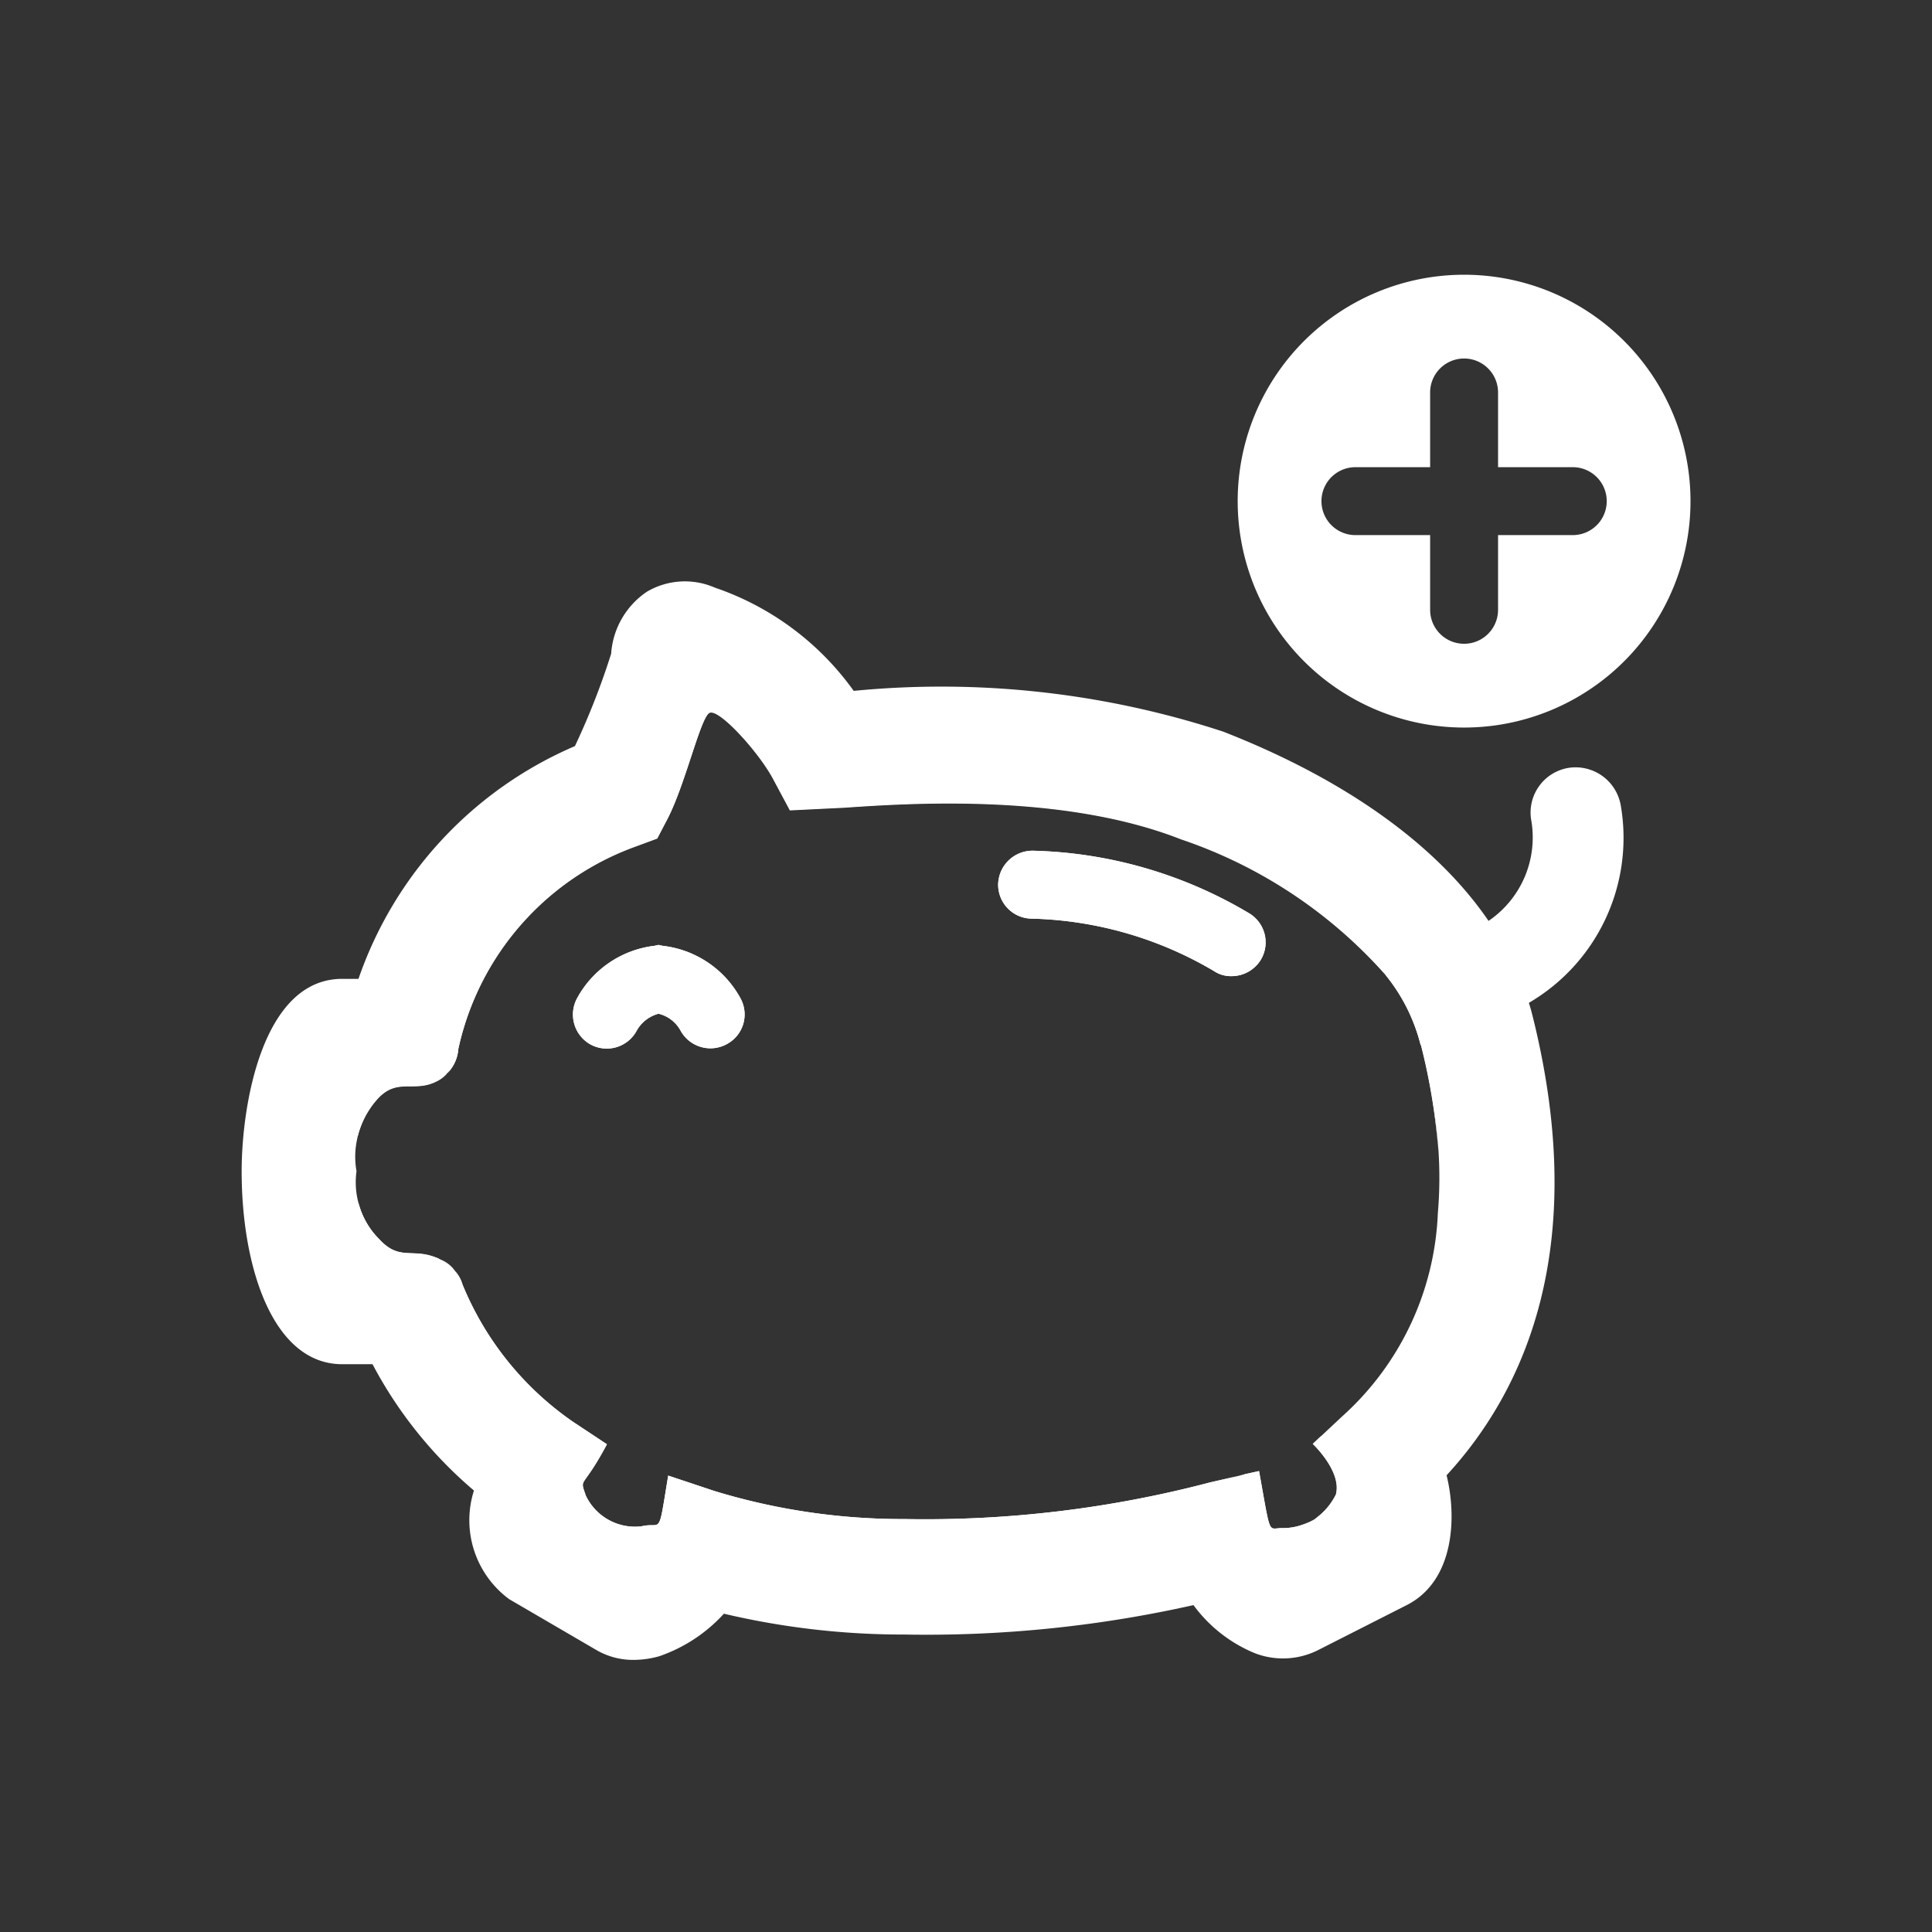 <svg id="saving_ic01" xmlns="http://www.w3.org/2000/svg" width="64" height="64" viewBox="0 0 64 64">
  <rect x="0" y="0" width="64" height="64" fill="#333333" stroke="none"/>
  <rect id="Rectangle_6167" data-name="Rectangle 6167" width="64" height="64" fill="none"/>
  <g id="Group_20062" data-name="Group 20062" transform="translate(-1556.43 -1137.059)">
    <g id="Group_18922" data-name="Group 18922" transform="translate(1564.43 1156.318)">
      <g id="Path_16387" data-name="Path 16387" transform="translate(37.905 6.161)">
        <path id="Path_19267" data-name="Path 19267" d="M1594.44,1164.84a9.527,9.527,0,0,1-3.135,1.365,2.691,2.691,0,0,1-.33.03h-.12a5.978,5.978,0,0,0-1.155-2.31.329.329,0,0,0,.075-.12,1.475,1.475,0,0,1,.87-.54,6.9,6.9,0,0,0,2.46-1.14,3.341,3.341,0,0,0,1.41-3.36,1.5,1.5,0,0,1,1.245-1.71,1.52,1.52,0,0,1,1.725,1.245A6.33,6.33,0,0,1,1594.44,1164.84Z" transform="translate(-1589.7 -1157.039)" fill="#fff"/>
      </g>
      <g id="Path_16384" data-name="Path 16384" transform="translate(3.84 3.852)">
        <path id="Path_19268" data-name="Path 19268" d="M1569.56,1168.465a.8.8,0,0,1,.165.075h-2.2a6.777,6.777,0,0,1-.51-1.89,2.6,2.6,0,0,0,.69,1.215C1568.36,1168.585,1568.78,1168.165,1569.56,1168.465Z" transform="translate(-1566.98 -1149.925)" fill="#fff"/>
        <path id="Path_19269" data-name="Path 19269" d="M1567.545,1163.8h2.415a1.089,1.089,0,0,1-.36.27c-.75.375-1.305-.15-1.965.6a2.89,2.89,0,0,0-.645,1.26A7.211,7.211,0,0,1,1567.545,1163.8Z" transform="translate(-1566.99 -1151.35)" fill="#fff"/>
        <path id="Path_19270" data-name="Path 19270" d="M1571.886,1162.73a3.37,3.37,0,0,1,2.565-1.74l.135-.03.135.03a3.371,3.371,0,0,1,2.58,1.74,1.113,1.113,0,0,1-.45,1.515,1.129,1.129,0,0,1-1.53-.435,1.131,1.131,0,0,0-.735-.57,1.167,1.167,0,0,0-.72.555,1.126,1.126,0,0,1-1.53.465A1.134,1.134,0,0,1,1571.886,1162.73Z" transform="translate(-1564.611 -1152.77)" fill="#fff"/>
        <path id="Path_19271" data-name="Path 19271" d="M1594.155,1175.16l.915-.21-1.11.285a36.282,36.282,0,0,1-9.915,1.2,21.875,21.875,0,0,1-6.3-.93l-1.38-.42-.18,1.35-.09.165a2.286,2.286,0,0,1-.66.6l-2.235-1.305a3.171,3.171,0,0,1,.255-1.05l.555-.99-.93-.645a10.56,10.56,0,0,1-3.78-4.665l-.15-.375a1.12,1.12,0,0,1,.24.435,10.235,10.235,0,0,0,3.675,4.56l1.11.735c-.825,1.545-.915,1.065-.7,1.695a1.8,1.8,0,0,0,1.845,1.02c.69-.165.54.42.885-1.68l1.53.51a21.354,21.354,0,0,0,6.225.93h.09A37.1,37.1,0,0,0,1594.155,1175.16Z" transform="translate(-1565.91 -1149.165)" fill="#fff"/>
        <path id="Path_19272" data-name="Path 19272" d="M1582.25,1161.13a1.123,1.123,0,0,1-1.11-1.14,1.14,1.14,0,0,1,1.125-1.11h.03a14.671,14.671,0,0,1,7.155,2.07,1.123,1.123,0,0,1,.39,1.545,1.137,1.137,0,0,1-.975.54,1,1,0,0,1-.57-.165A12.441,12.441,0,0,0,1582.25,1161.13Z" transform="translate(-1559.915 -1153.81)" fill="#fff"/>
        <path id="Path_19273" data-name="Path 19273" d="M1587.84,1174.47a1.945,1.945,0,0,0,.825-.18l-1.23.63a2.052,2.052,0,0,1-.555-.63l-.1-.24-.2-1.365.48-.105C1587.465,1174.83,1587.345,1174.455,1587.84,1174.47Z" transform="translate(-1557.195 -1146.96)" fill="#fff"/>
        <path id="Path_19274" data-name="Path 19274" d="M1588.855,1173.115a2.623,2.623,0,0,1,.135,1.02l-.84.42a2.178,2.178,0,0,0,.7-.81c.21-.765-.765-1.68-.765-1.68l.27-.255.285.735c.015.045.015.075.03.135Z" transform="translate(-1556.44 -1147.345)" fill="#fff"/>
        <path id="Path_19275" data-name="Path 19275" d="M1601.785,1170.5a20.556,20.556,0,0,0-.57-3.465c0-.015,0-.015-.015-.03a5.977,5.977,0,0,0-1.155-2.31,15.8,15.8,0,0,0-6.78-4.5c-3.885-1.53-8.955-1.2-11.13-1.05l-1.83.09-.57-1.065c-.48-.885-1.8-2.34-2.1-2.16s-.8,2.37-1.38,3.5l-.345.66-.69.255a9.217,9.217,0,0,0-5.9,6.72,1.252,1.252,0,0,1-.315.75l.195-.915a9.55,9.55,0,0,1,6.09-6.93l.45-.165.225-.42c.645-1.275,1.635-3.96,1.635-3.96a11.183,11.183,0,0,1,2.79,2.655l.375.69,1.38-.075c2.13-.135,7.125-.465,11.025,1.05a15.844,15.844,0,0,1,6.945,4.755,6.237,6.237,0,0,1,1.11,2.295c.015.045.015.09.03.135A20.578,20.578,0,0,1,1601.785,1170.5Z" transform="translate(-1565.98 -1155.5)" fill="#fff"/>
      </g>
      <g id="Path_16385" data-name="Path 16385">
        <path id="Path_19276" data-name="Path 19276" d="M1607.225,1167.434c-.045-.18-.09-.36-.15-.54a8.963,8.963,0,0,0-1.335-2.715c-1.71-2.505-4.725-4.68-8.79-6.27a29.973,29.973,0,0,0-12.24-1.35,9.366,9.366,0,0,0-4.6-3.42,2.481,2.481,0,0,0-2.25.135,2.7,2.7,0,0,0-1.185,2.055,24.42,24.42,0,0,1-1.2,3.06,12.992,12.992,0,0,0-7.17,7.71h-.54c-2.64,0-3.33,4.17-3.33,6.375,0,3.18,1.035,6.39,3.33,6.39h1.005a14.165,14.165,0,0,0,3.36,4.185,3.248,3.248,0,0,0,1.17,3.6l2.88,1.68a2.418,2.418,0,0,0,1.245.33,3.159,3.159,0,0,0,.84-.12,5.16,5.16,0,0,0,2.145-1.41,25.857,25.857,0,0,0,5.97.69,40.4,40.4,0,0,0,9.585-.975,4.78,4.78,0,0,0,2.025,1.59,2.588,2.588,0,0,0,2.085-.09l2.955-1.5c1.575-.8,1.665-2.9,1.32-4.3C1606.895,1179.779,1609.1,1175.069,1607.225,1167.434Zm-3.165,6.435a9.563,9.563,0,0,1-3.165,6.72l-.705.66-.27.255s.975.915.765,1.68a2.179,2.179,0,0,1-.7.81,1.8,1.8,0,0,1-.24.12,1.944,1.944,0,0,1-.825.18c-.495-.015-.375.36-.78-1.89l-.48.105-.225.06-.915.21a37.1,37.1,0,0,1-10.11,1.215h-.09a21.358,21.358,0,0,1-6.225-.93l-1.53-.51c-.345,2.1-.195,1.515-.885,1.68a1.805,1.805,0,0,1-1.845-1.02c-.21-.63-.12-.15.7-1.7l-1.11-.735a10.236,10.236,0,0,1-3.675-4.56,1.121,1.121,0,0,0-.24-.435,1.053,1.053,0,0,0-.495-.39.813.813,0,0,0-.165-.075c-.78-.3-1.2.12-1.86-.6a2.6,2.6,0,0,1-.69-1.215,2.649,2.649,0,0,1-.06-1.035,2.694,2.694,0,0,1,.03-1.1v-.015a2.888,2.888,0,0,1,.645-1.26c.66-.75,1.215-.225,1.965-.6a1.085,1.085,0,0,0,.36-.27.118.118,0,0,0,.06-.06,1.251,1.251,0,0,0,.315-.75,9.217,9.217,0,0,1,5.9-6.72l.69-.255.345-.66c.585-1.125,1.08-3.315,1.38-3.5s1.62,1.275,2.1,2.16l.57,1.065,1.83-.09c2.175-.15,7.245-.48,11.13,1.05a15.8,15.8,0,0,1,6.78,4.5,5.978,5.978,0,0,1,1.155,2.31c.015.015.015.015.015.03a20.557,20.557,0,0,1,.57,3.465A13.729,13.729,0,0,1,1604.06,1173.869Z" transform="translate(-1564.43 -1152.932)" fill="#fff"/>
      </g>
      <g id="Path_16386" data-name="Path 16386" transform="translate(25.065 8.922)">
        <path id="Path_19277" data-name="Path 19277" d="M1589.84,1162.495a1.137,1.137,0,0,1-.975.54,1,1,0,0,1-.57-.165,12.441,12.441,0,0,0-6.045-1.74,1.123,1.123,0,0,1-1.11-1.14,1.14,1.14,0,0,1,1.125-1.11h.03a14.671,14.671,0,0,1,7.155,2.07A1.123,1.123,0,0,1,1589.84,1162.495Z" transform="translate(-1581.14 -1158.88)" fill="#fff"/>
      </g>
      <g id="Path_16388" data-name="Path 16388" transform="translate(10.978 12.042)">
        <path id="Path_19278" data-name="Path 19278" d="M1576.851,1164.245a1.129,1.129,0,0,1-1.53-.435,1.131,1.131,0,0,0-.735-.57,1.167,1.167,0,0,0-.72.555,1.126,1.126,0,0,1-1.53.465,1.134,1.134,0,0,1-.45-1.53,3.37,3.37,0,0,1,2.565-1.74l.135-.03.135.03a3.371,3.371,0,0,1,2.58,1.74A1.113,1.113,0,0,1,1576.851,1164.245Z" transform="translate(-1571.749 -1160.96)" fill="#fff"/>
      </g>
    </g>
    <g id="Group_20063" data-name="Group 20063" transform="translate(1597.43 1146.16)">
      <g id="Path_16414" data-name="Path 16414">
        <path id="Path_19279" data-name="Path 19279" d="M1593.93,1146.16a7.5,7.5,0,1,0,7.5,7.5A7.5,7.5,0,0,0,1593.93,1146.16Zm3.6,8.625h-2.475v2.475a1.125,1.125,0,0,1-2.25,0v-2.475h-2.475a1.125,1.125,0,0,1,0-2.25h2.475v-2.475a1.125,1.125,0,0,1,2.25,0v2.475h2.475a1.125,1.125,0,0,1,0,2.25Z" transform="translate(-1586.43 -1146.16)" fill="#fff"/>
      </g>
    </g>
  </g>
</svg>
